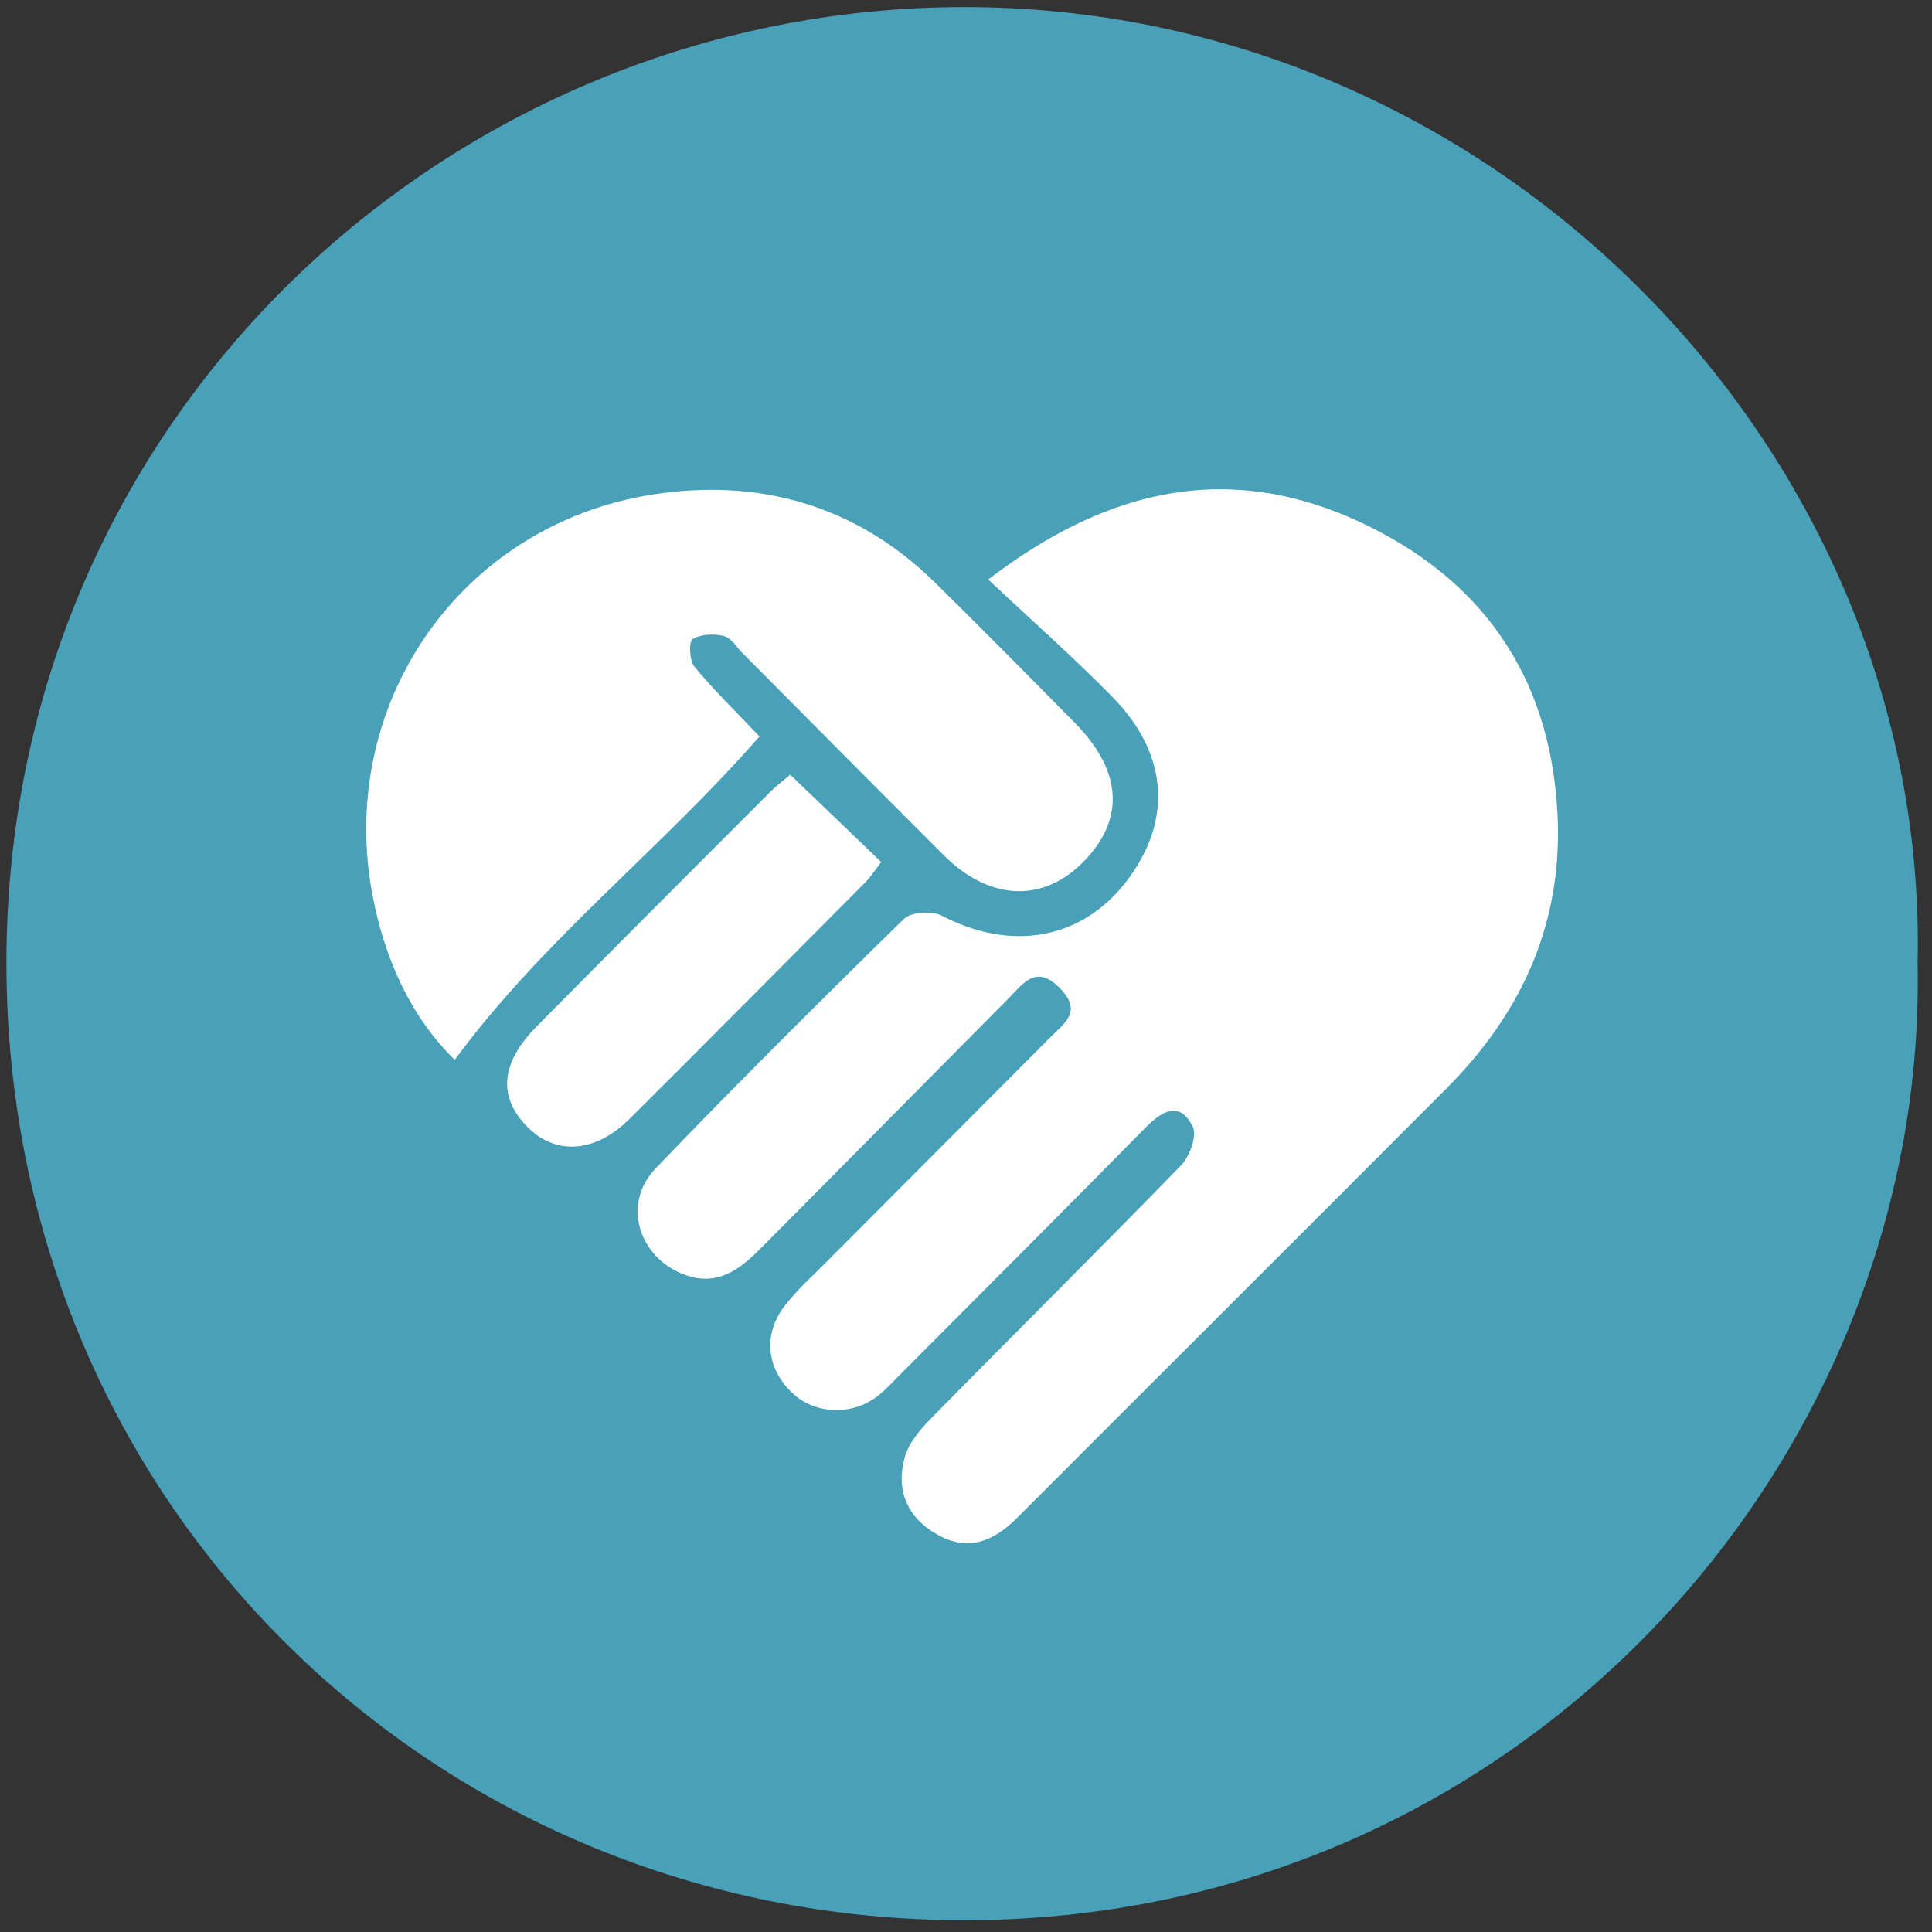 <?xml version="1.0" encoding="utf-8"?>
<!-- Generator: Adobe Illustrator 16.0.0, SVG Export Plug-In . SVG Version: 6.00 Build 0)  -->
<!DOCTYPE svg PUBLIC "-//W3C//DTD SVG 1.1//EN" "http://www.w3.org/Graphics/SVG/1.1/DTD/svg11.dtd">
<svg version="1.1" id="Layer_1" xmlns="http://www.w3.org/2000/svg" xmlns:xlink="http://www.w3.org/1999/xlink" x="0px" y="0px"
	 width="218.65px" height="218.652px" viewBox="0 0 218.65 218.652" enable-background="new 0 0 218.65 218.652"
	 xml:space="preserve">
<rect x="0" y="0" width="218.65" height="218.652" fill="#333333" stroke="none"/>
<rect x="30.981" y="43.615" fill="#FFFFFF" width="153.254" height="135.127"/>
<path fill="#48A1B9" d="M108.938,0.802C50.98,0.907,0.646,47.167,0.727,109.11c0.079,61.308,48.731,108.183,108.35,108.206
	c63.198,0.024,109.074-52.217,107.945-108.33C218.308,51.722,169.773,0.694,108.938,0.802z M42.166,101.352
	c-4.111-21.61,9.867-41.938,31.642-45.379c11.984-1.894,23.033,1.141,31.97,9.917c5.343,5.245,10.598,10.583,15.858,15.91
	c5.455,5.523,5.712,11.085,0.793,15.917c-4.562,4.484-10.537,4.157-15.624-0.928c-7.596-7.59-15.154-15.218-22.729-22.829
	c-0.698-0.698-1.318-1.768-2.146-1.976c-1.122-0.283-2.613-0.227-3.539,0.345c-0.445,0.275-0.382,2.417,0.188,3.104
	c2.232,2.699,4.758,5.158,7.373,7.913c-11.177,12.797-24.433,22.934-34.489,36.598C46.5,115.101,43.534,108.536,42.166,101.352z
	 M59.701,127.551c-3.389-3.42-3.06-7.266,1.093-11.453c8.757-8.834,17.546-17.638,26.336-26.438
	c0.772-0.774,1.661-1.434,2.305-1.985c3.511,3.369,6.826,6.552,10.297,9.884c-0.651,0.837-1.171,1.664-1.84,2.338
	c-8.865,8.926-17.731,17.852-26.644,26.731C67.38,130.483,62.909,130.787,59.701,127.551z M163.699,123.186
	c-16.164,16.22-32.392,32.379-48.578,48.581c-2.646,2.646-5.521,3.917-9.096,1.875c-3.406-1.947-4.625-5.012-3.656-8.642
	c0.437-1.642,1.738-3.192,2.982-4.458c9.414-9.576,18.957-19.024,28.314-28.659c0.981-1.012,1.832-3.364,1.321-4.384
	c-1.443-2.885-3.391-1.86-5.291,0.067c-9.123,9.266-18.325,18.46-27.502,27.675c-0.896,0.901-1.76,1.851-2.741,2.653
	c-2.844,2.326-7.11,2.223-9.7-0.164c-2.977-2.743-3.463-6.631-0.986-9.889c1.36-1.787,3.07-3.312,4.663-4.917
	c8.477-8.516,16.974-17.012,25.442-25.536c1.54-1.553,3.679-2.879,1.113-5.518c-2.729-2.807-4.159-0.576-5.814,1.089
	c-9.362,9.432-18.694,18.89-28.067,28.311c-2.353,2.367-4.872,4.362-8.596,3.006c-5.22-1.901-7.16-8.025-3.331-12.02
	c9.196-9.589,18.62-18.962,28.118-28.253c0.815-0.799,3.179-0.953,4.285-0.376c7.817,4.085,15.772,2.743,20.843-3.81
	c5.312-6.867,4.858-14.456-1.567-20.99c-4.337-4.41-8.986-8.514-14.015-13.243c13.823-10.587,27.518-13.276,42.082-6.501
	c13.736,6.395,21.497,17.384,22.334,32.871C176.929,104.357,172.285,114.574,163.699,123.186z"/>
</svg>
